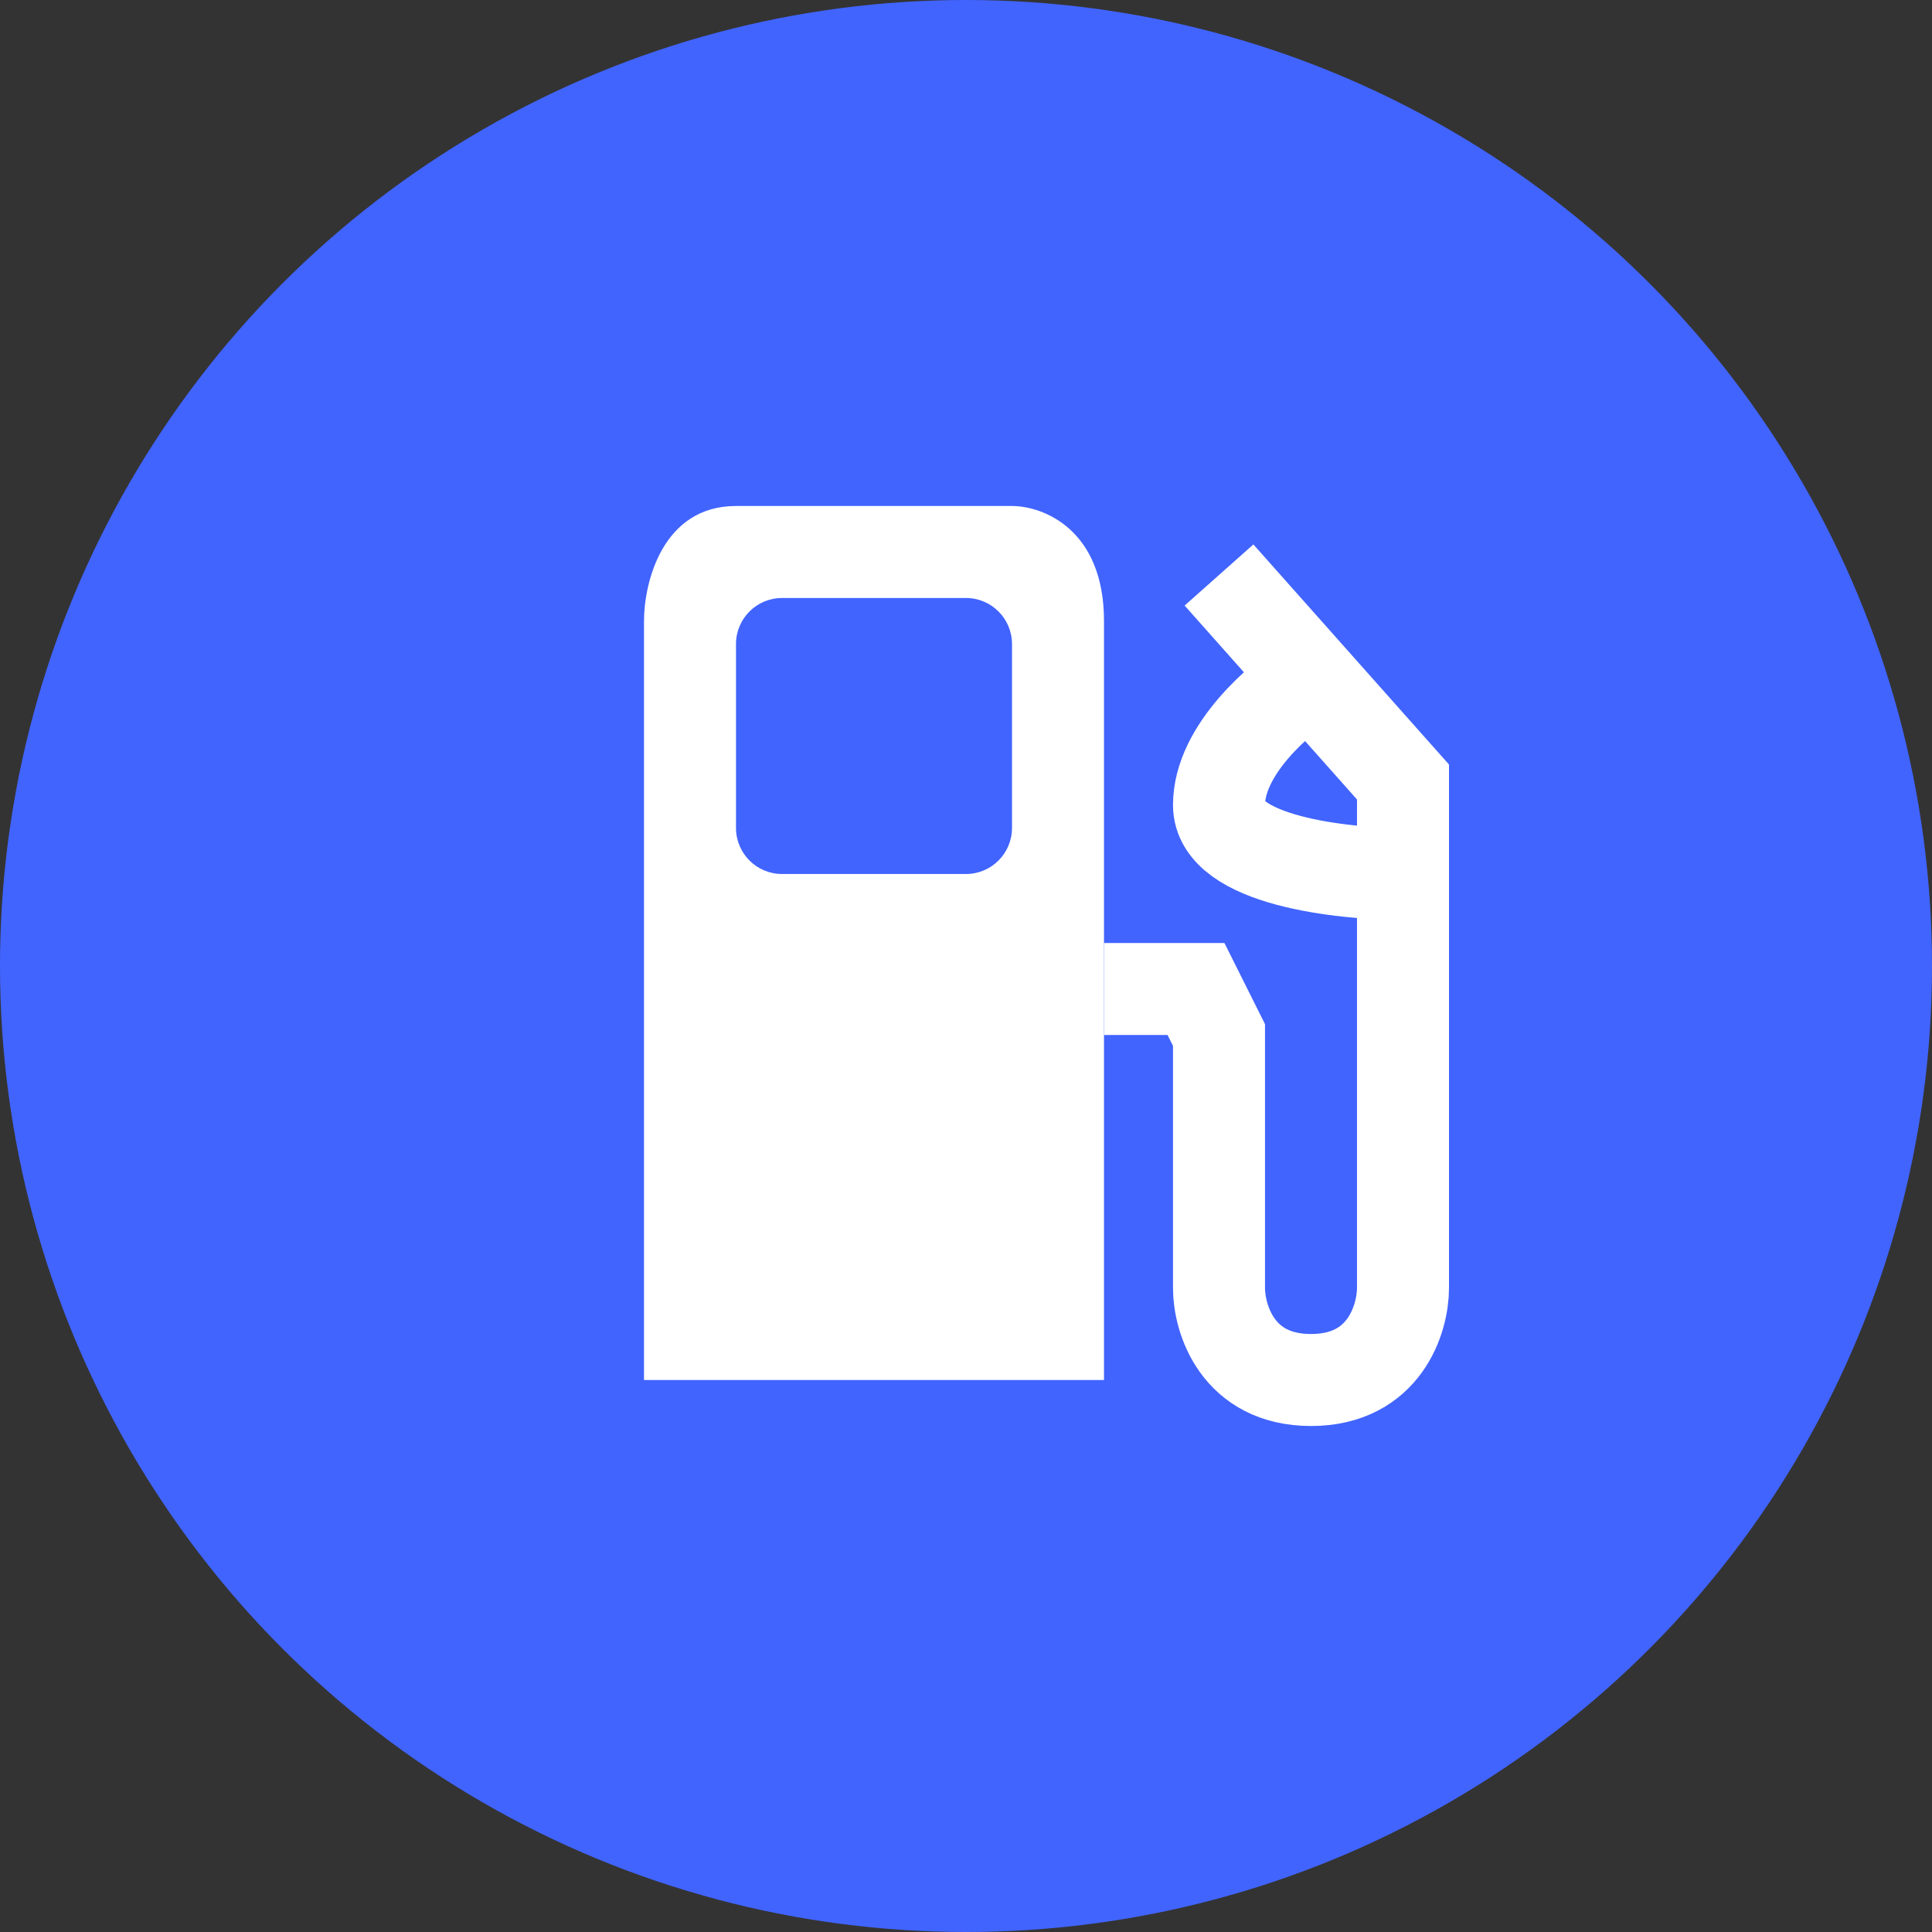 <svg width="42" height="42" viewBox="0 0 42 42" fill="none"
  xmlns="http://www.w3.org/2000/svg">
  <rect x="0" y="0" width="42" height="42" fill="#333333" stroke="none"/>
  <circle cx="21" cy="21" r="21" fill="#4164FF"/>
  <path d="M24 21.5H26L26.5 22.5V28C26.5 28.667 26.9 30 28.5 30C30.1 30 30.5 28.667 30.5 28V19M26.5 12.5L28.5 14.75M28.5 14.75L30.5 17V19M28.5 14.75C27.833 15.167 26.5 16.3 26.5 17.5C26.5 18.7 29.167 19 30.5 19" stroke="white" stroke-width="2"/>
  <path fill-rule="evenodd" clip-rule="evenodd" d="M14 30V13.5C14 12.667 14.4 11 16 11H22C22.667 11 24 11.5 24 13.5V30H14ZM17 13C16.448 13 16 13.448 16 14V18C16 18.552 16.448 19 17 19H21C21.552 19 22 18.552 22 18V14C22 13.448 21.552 13 21 13H17Z" fill="white"/>
</svg>

